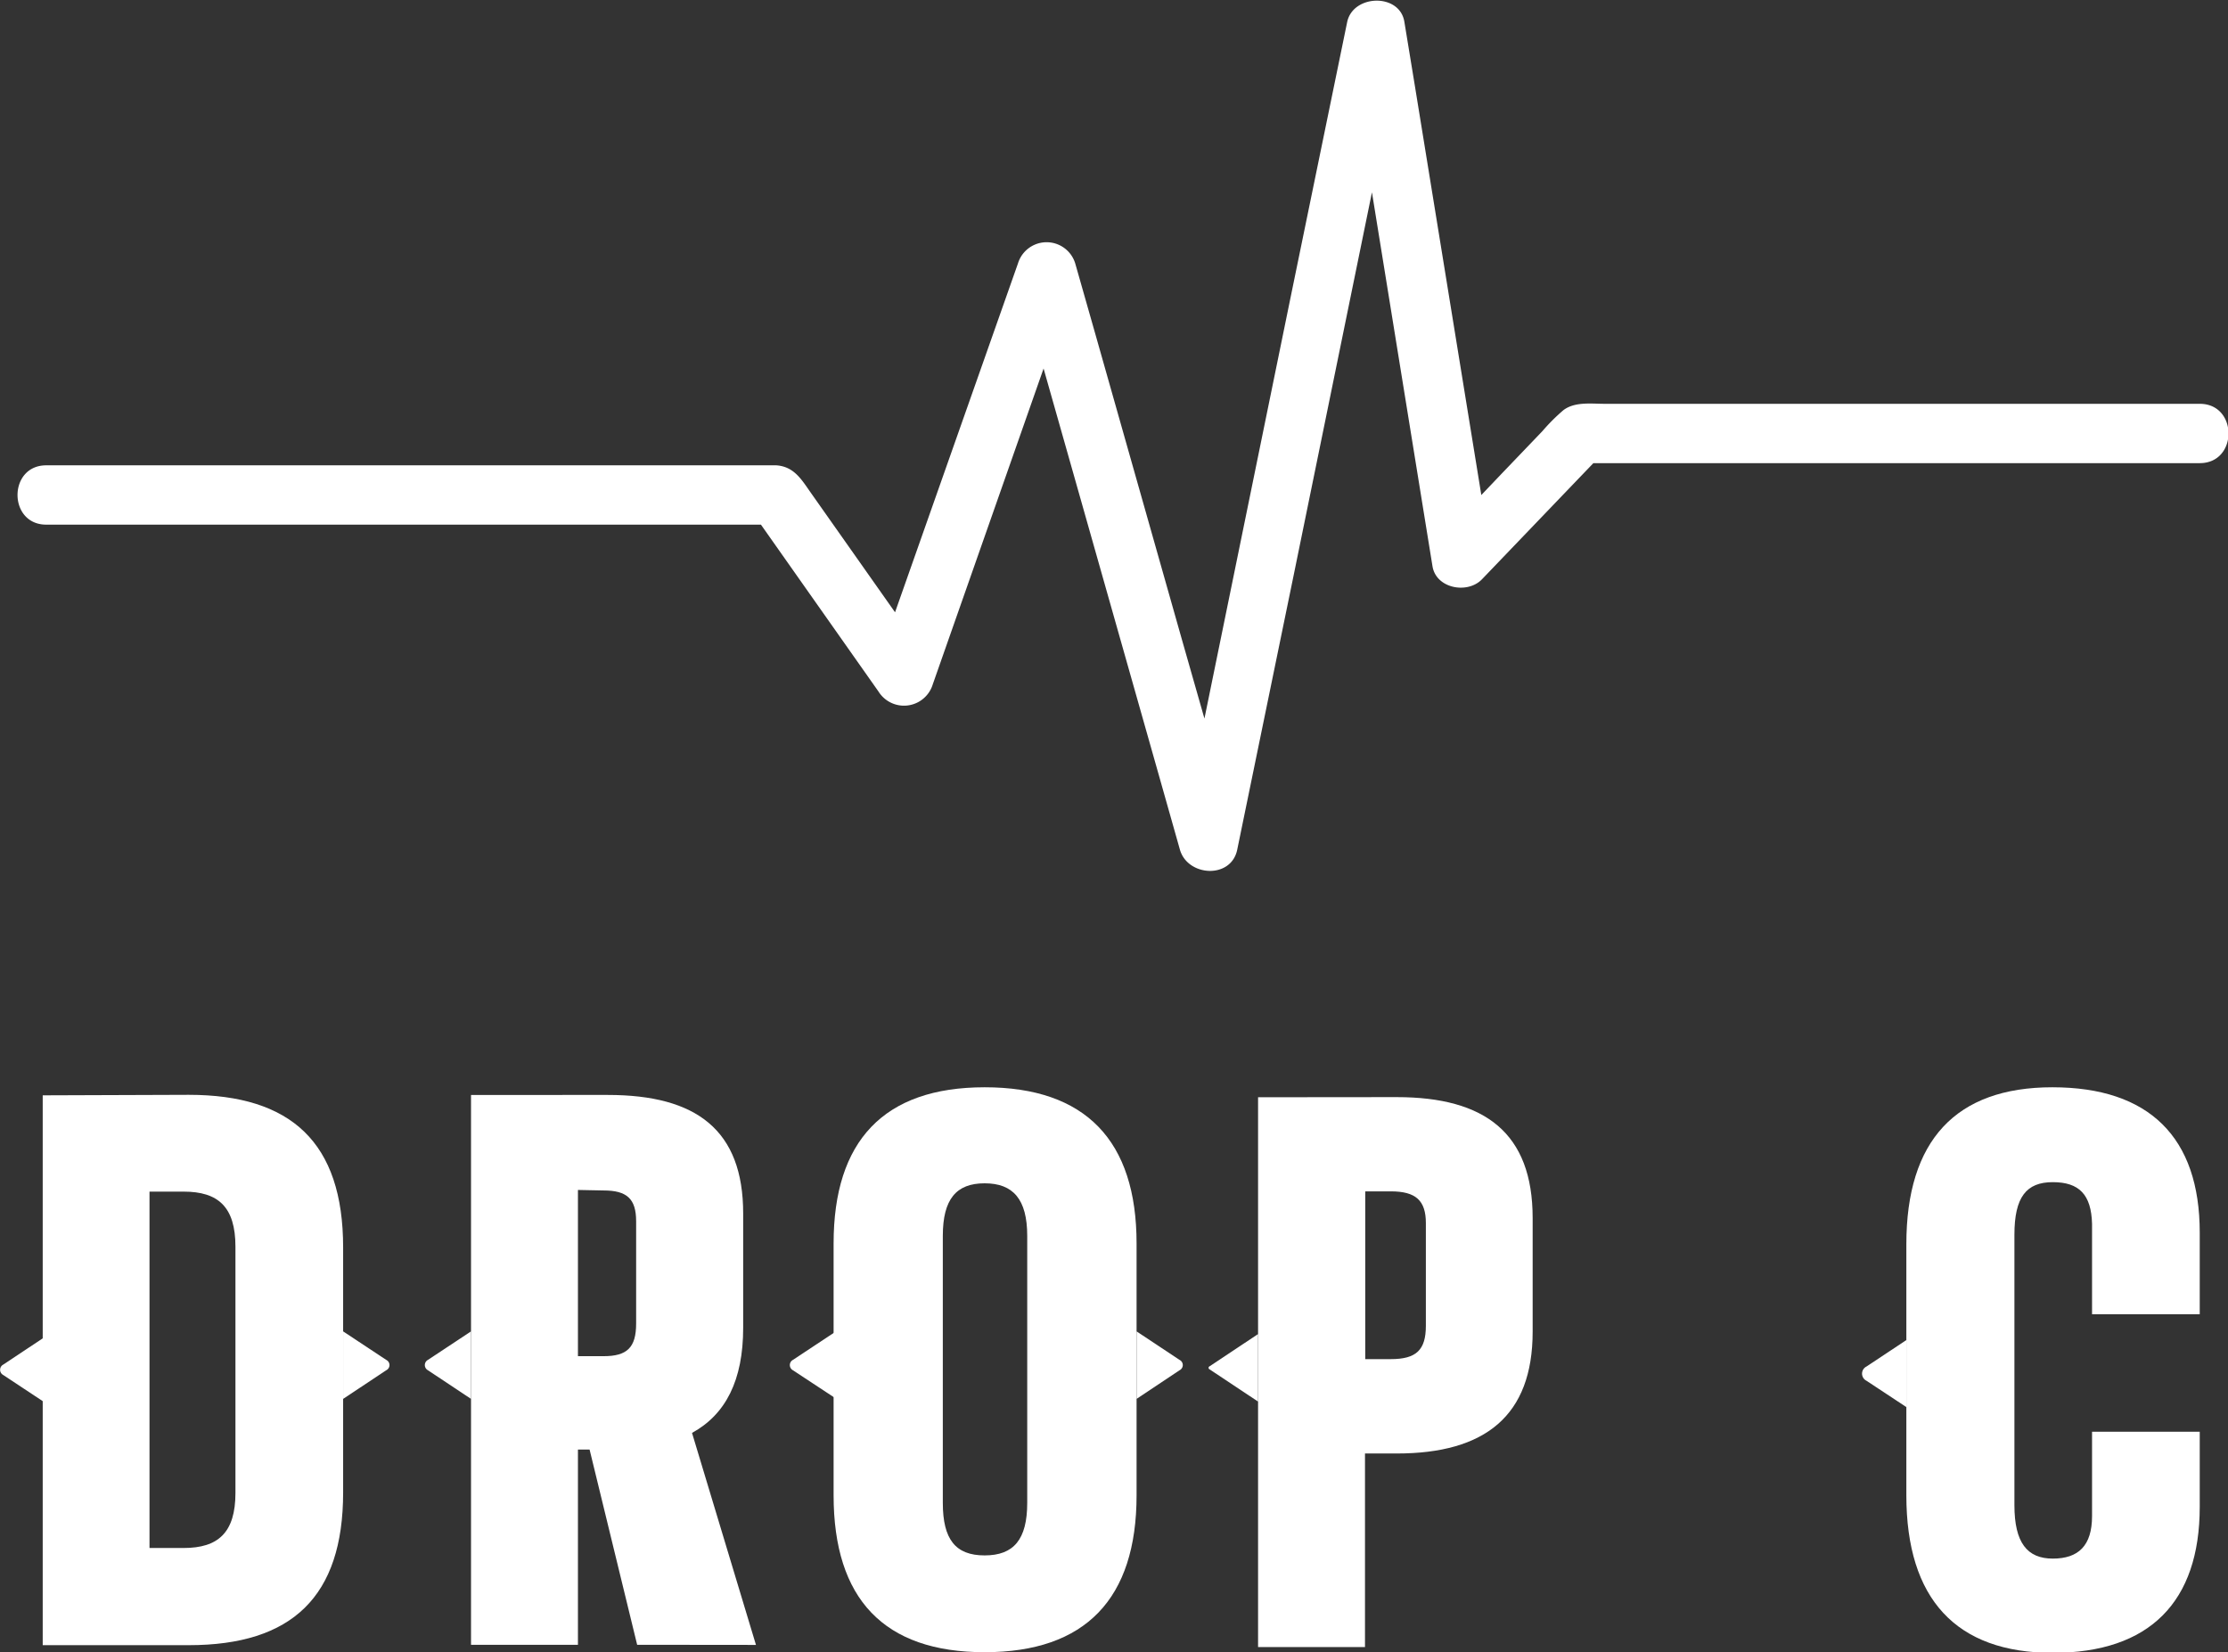 <svg xmlns="http://www.w3.org/2000/svg" viewBox="0 0 174.21 129.21"><rect x="0" y="0" width="174.21" height="129.21" fill="#333333" stroke="none"/><defs><style>.cls-1{fill:#fff;}</style></defs><g id="Слой_2" data-name="Слой 2"><g id="Слой_4" data-name="Слой 4"><path class="cls-1" d="M3.62,41.32H60.69l-2-1.15,10,14.2a2.35,2.35,0,0,0,4.24-.55L82.69,26l1.38-3.94H79.6l4.29,15.13,6.8,24,1.57,5.55c.6,2.1,4,2.32,4.48,0l4.41-21.45,7-34.24,1.62-7.92h-4.47l5.89,36.39.82,5.06c.29,1.75,2.76,2.19,3.88,1l9.35-9.75-1.64.68H172c3,0,3-4.64,0-4.64H125.48c-1.07,0-2.35-.18-3.24.5a14.94,14.94,0,0,0-1.64,1.64l-3.19,3.33-4.76,5,3.88,1L110.63,7,109.81,2c-.36-2.26-4-2.16-4.47,0l-4.41,21.46-7,34.23-1.63,7.92h4.48L92.45,50.43l-6.8-24-1.58-5.55a2.34,2.34,0,0,0-4.47,0L69.82,48.64l-1.38,4L72.68,52,63.36,38.77c-.7-1-1.29-2-2.67-2.09H3.62c-3,0-3,4.64,0,4.64Z" transform="translate(0 -0.29)"/><path class="cls-1" d="M14.76,85.91c8,0,12.07,3.72,12.07,11.94V117c0,8.16-4,11.95-12.07,11.95H3.34v-43Zm3.65,11.88c0-3.14-1.37-4.31-4.05-4.31H11.69v27.87h2.67c2.68,0,4.05-1.18,4.05-4.31Z" transform="translate(0 -0.29)"/><path class="cls-1" d="M49.82,128.92,46.1,113.65h-.91v15.27H36.83v-43H47.54c6.91,0,10.57,2.74,10.57,9.27v8.94c0,4.11-1.37,6.78-4,8.22l5,16.58ZM45.19,93.35v13h2c1.83,0,2.55-.66,2.55-2.55v-8c0-1.76-.72-2.41-2.55-2.41Z" transform="translate(0 -0.29)"/><path class="cls-1" d="M65.18,117.23V97.53c0-8,3.91-12.21,11.81-12.21S88.87,89.5,88.87,97.53v19.7c0,8.1-4,12.27-11.88,12.27S65.18,125.33,65.18,117.23Zm15.14.59V96.94c0-2.87-1.11-4.11-3.33-4.11s-3.27,1.24-3.27,4.11v20.88c0,2.87,1,4.11,3.27,4.11S80.32,120.69,80.32,117.82Z" transform="translate(0 -0.29)"/><path class="cls-1" d="M109.21,86.09c6.91,0,10.63,2.81,10.63,9.46v8.88c0,6.59-3.72,9.53-10.63,9.53h-2.48V129.1H98.37v-43Zm2.28,9.85c0-1.76-.78-2.48-2.74-2.48h-2v13.12h2c2,0,2.74-.72,2.74-2.61Z" transform="translate(0 -0.29)"/><path class="cls-1" d="M149.06,117.23V97.59c0-8.09,3.85-12.27,11.42-12.27S172,89.24,172,96.68v6.39h-8.42V96c-.06-2.28-1-3.26-3.07-3.26s-3,1.17-3,4.11V118c0,2.94,1,4.18,3,4.18s3.07-1,3.07-3.33v-6.59H172v5.87c0,7.44-3.92,11.42-11.49,11.42S149.06,125.33,149.06,117.23Z" transform="translate(0 -0.29)"/><path class="cls-1" d="M149.09,105.07l-3.15,2.09a.62.62,0,0,0,0,1.11l3.15,2.08Z" transform="translate(0 -0.29)"/><path class="cls-1" d="M98.37,104.62l-3.79,2.52a.13.13,0,0,0,0,.24l3.79,2.52Z" transform="translate(0 -0.29)"/><path class="cls-1" d="M88.87,109.69l3.36-2.24a.45.45,0,0,0,0-.81l-3.36-2.23Z" transform="translate(0 -0.29)"/><path class="cls-1" d="M65.4,109.69,62,107.45a.46.46,0,0,1,0-.81l3.37-2.23Z" transform="translate(0 -0.29)"/><path class="cls-1" d="M36.83,109.69l-3.37-2.24a.46.46,0,0,1,0-.81l3.37-2.23Z" transform="translate(0 -0.29)"/><path class="cls-1" d="M3.62,110.05.25,107.82a.46.46,0,0,1,0-.81l3.37-2.24Z" transform="translate(0 -0.29)"/><path class="cls-1" d="M26.83,104.41l3.37,2.23a.45.45,0,0,1,0,.81l-3.37,2.24Z" transform="translate(0 -0.29)"/></g></g></svg>